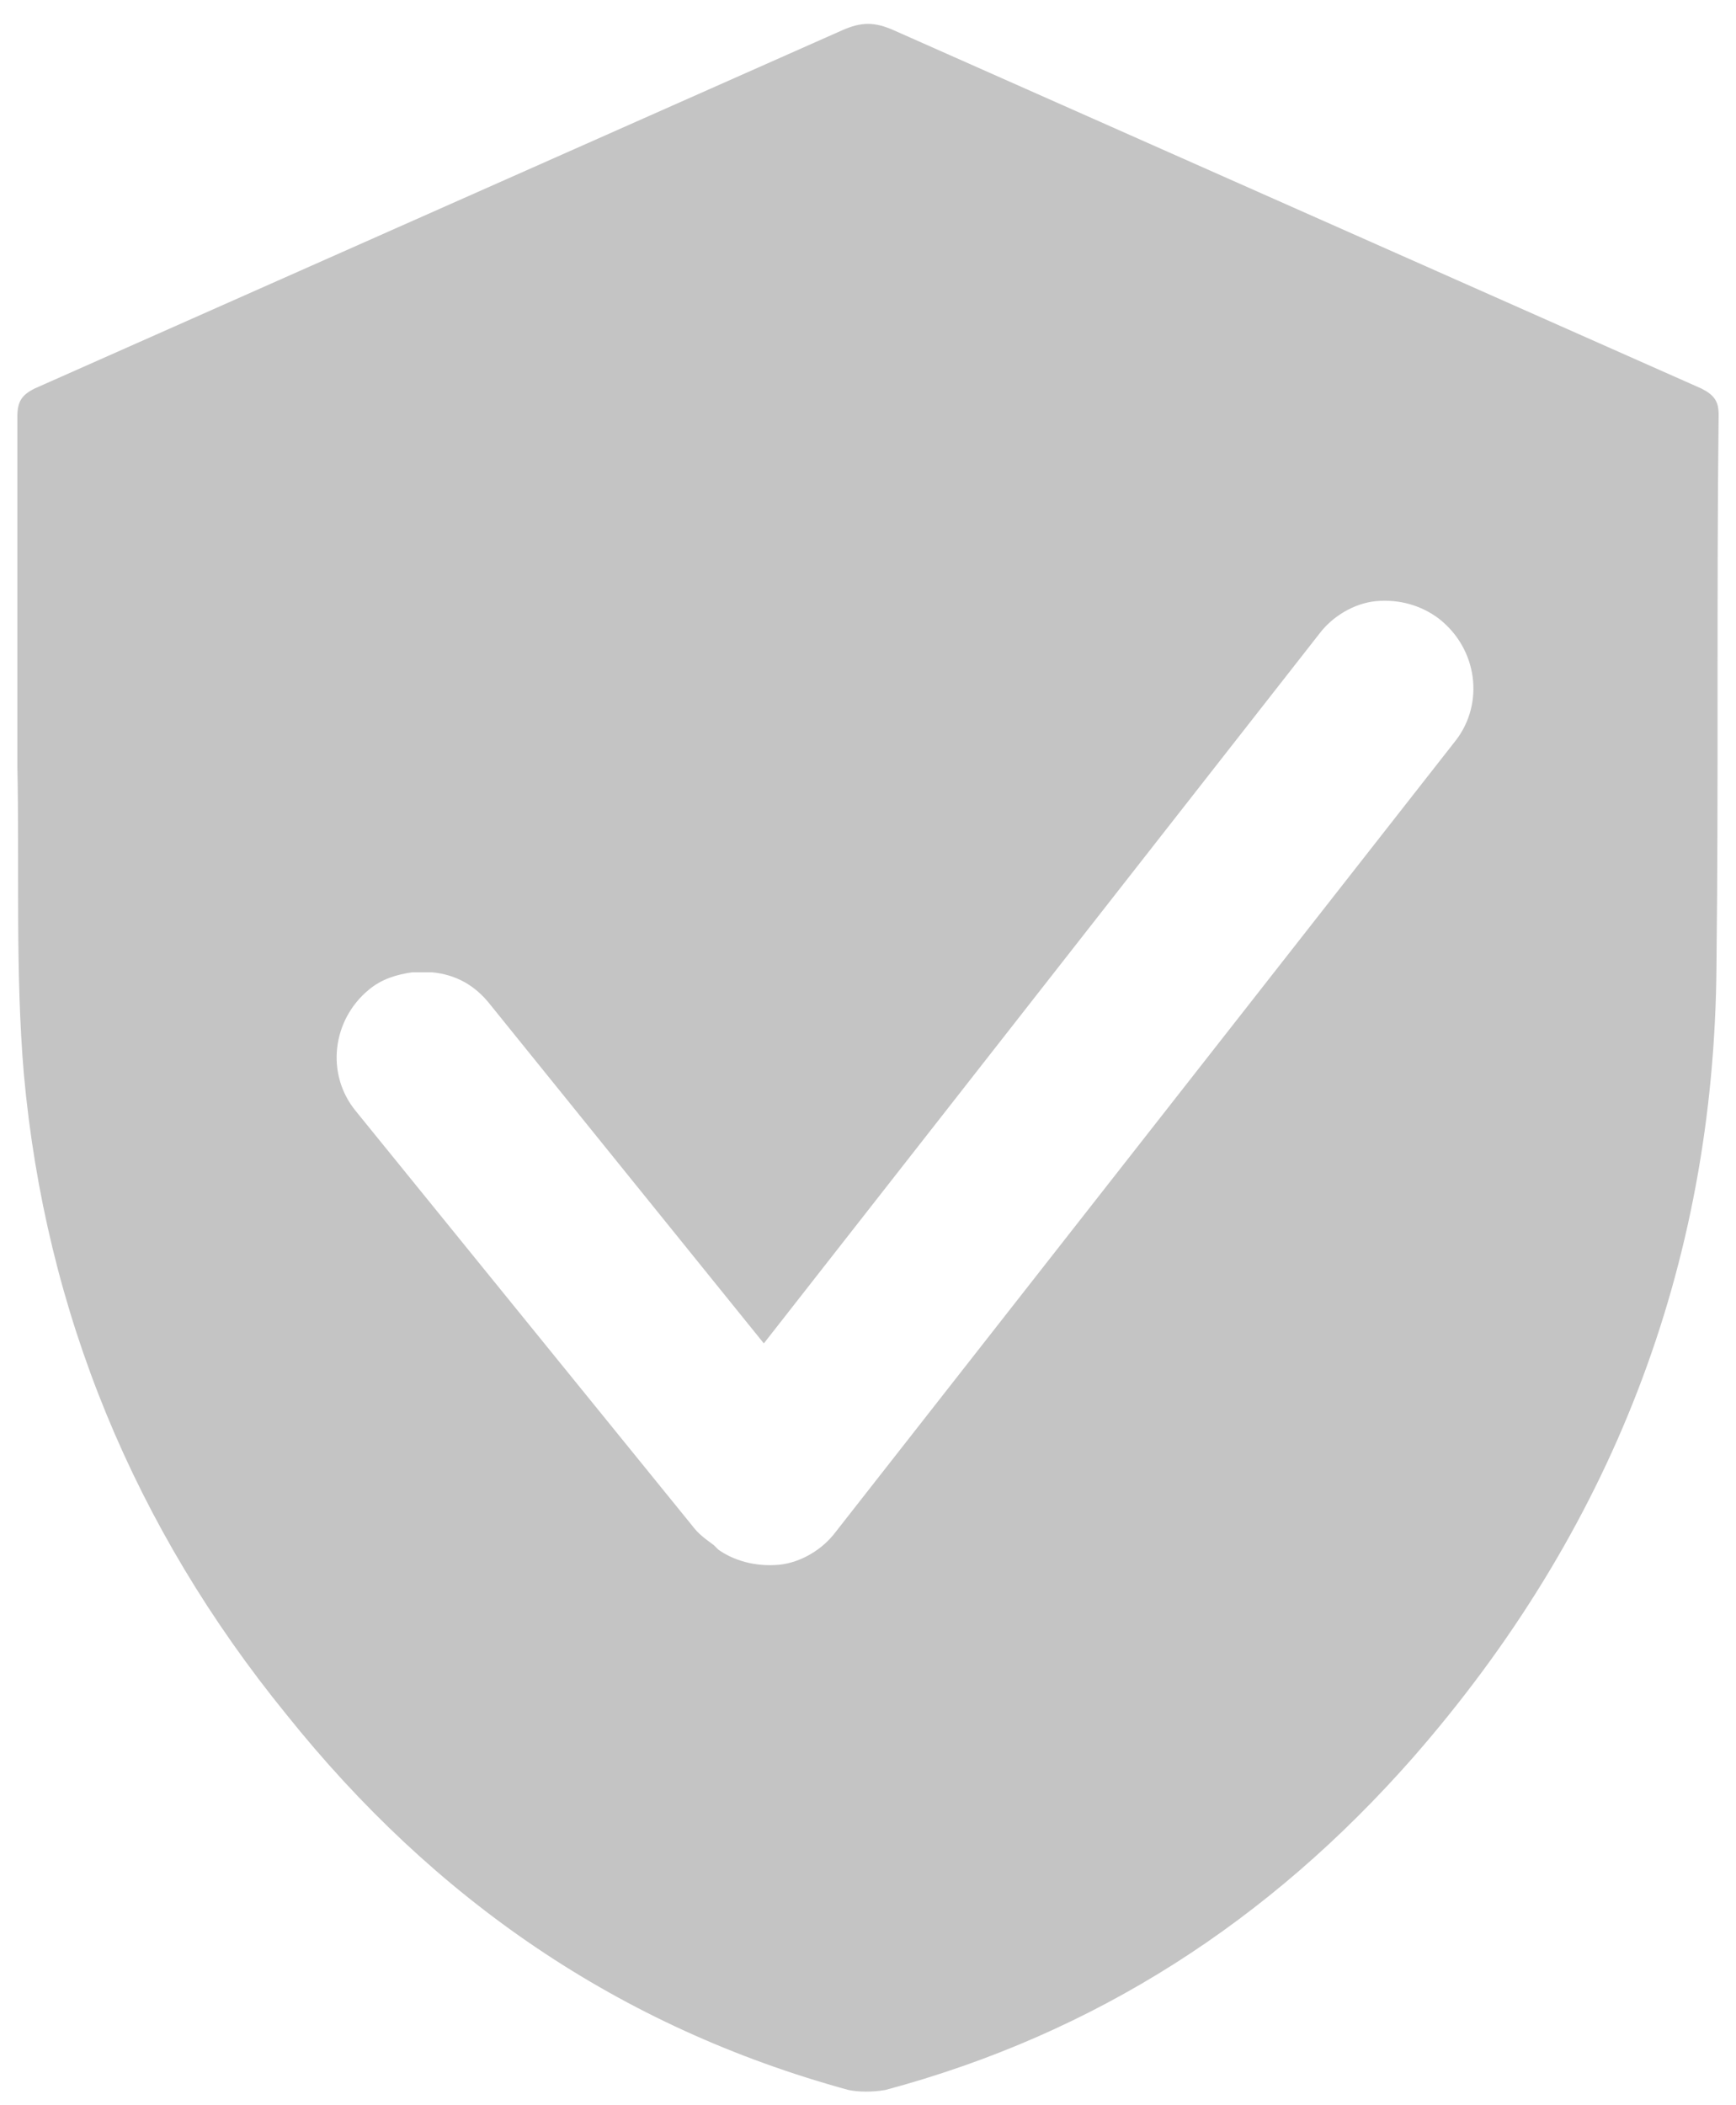 <?xml version="1.0" encoding="utf-8"?>
<!-- Generator: Adobe Illustrator 22.1.0, SVG Export Plug-In . SVG Version: 6.00 Build 0)  -->
<svg version="1.1" id="Ebene_1" xmlns="http://www.w3.org/2000/svg" xmlns:xlink="http://www.w3.org/1999/xlink" x="0px" y="0px"
	 viewBox="0 0 80 97" style="enable-background:new 0 0 80 97;" xml:space="preserve">
<style type="text/css">
	.st0{fill:#C4C4C4;}
</style>
<path class="st0" d="M79.2,19.1c0-0.6-0.2-0.9-0.8-1.2C66,12.4,53.6,6.9,41.2,1.4c-0.9-0.4-1.5-0.4-2.4,0C26.4,6.9,14,12.4,1.6,17.9
	c-0.6,0.3-0.8,0.6-0.8,1.3c0,4.9,0,9.9,0,14.8c0,0,0,0,0,0c0,0.4,0,0.9,0,1.3c0.1,4.7-0.1,9.5,0.3,14.2c1,11,5.1,20.9,12.1,29.5
	c6.8,8.5,15.3,14.4,25.9,17.3c0.5,0.1,1.1,0.1,1.7,0c9.7-2.6,17.7-7.8,24.3-15.3c9.1-10.4,13.9-22.6,14-36.5
	C79.2,36.1,79.1,27.6,79.2,19.1z M67.1,34.1L38.5,70.6c-0.6,0.8-1.6,1.4-2.6,1.5c-1.1,0.1-2.1-0.2-2.8-0.7l-0.2-0.2
	c-0.4-0.3-0.7-0.5-1-0.9L16.4,51.2c-1.4-1.7-1.1-4.2,0.6-5.6c0.6-0.5,1.3-0.7,2-0.8c0.3,0,0.6,0,0.9,0c1.1,0.1,2,0.6,2.7,1.5
	l12.6,15.6l25.6-32.7c0.6-0.8,1.6-1.4,2.6-1.5l0,0c1.1-0.1,2.1,0.2,2.9,0.8C68.1,29.9,68.4,32.4,67.1,34.1z"/>
</svg>
